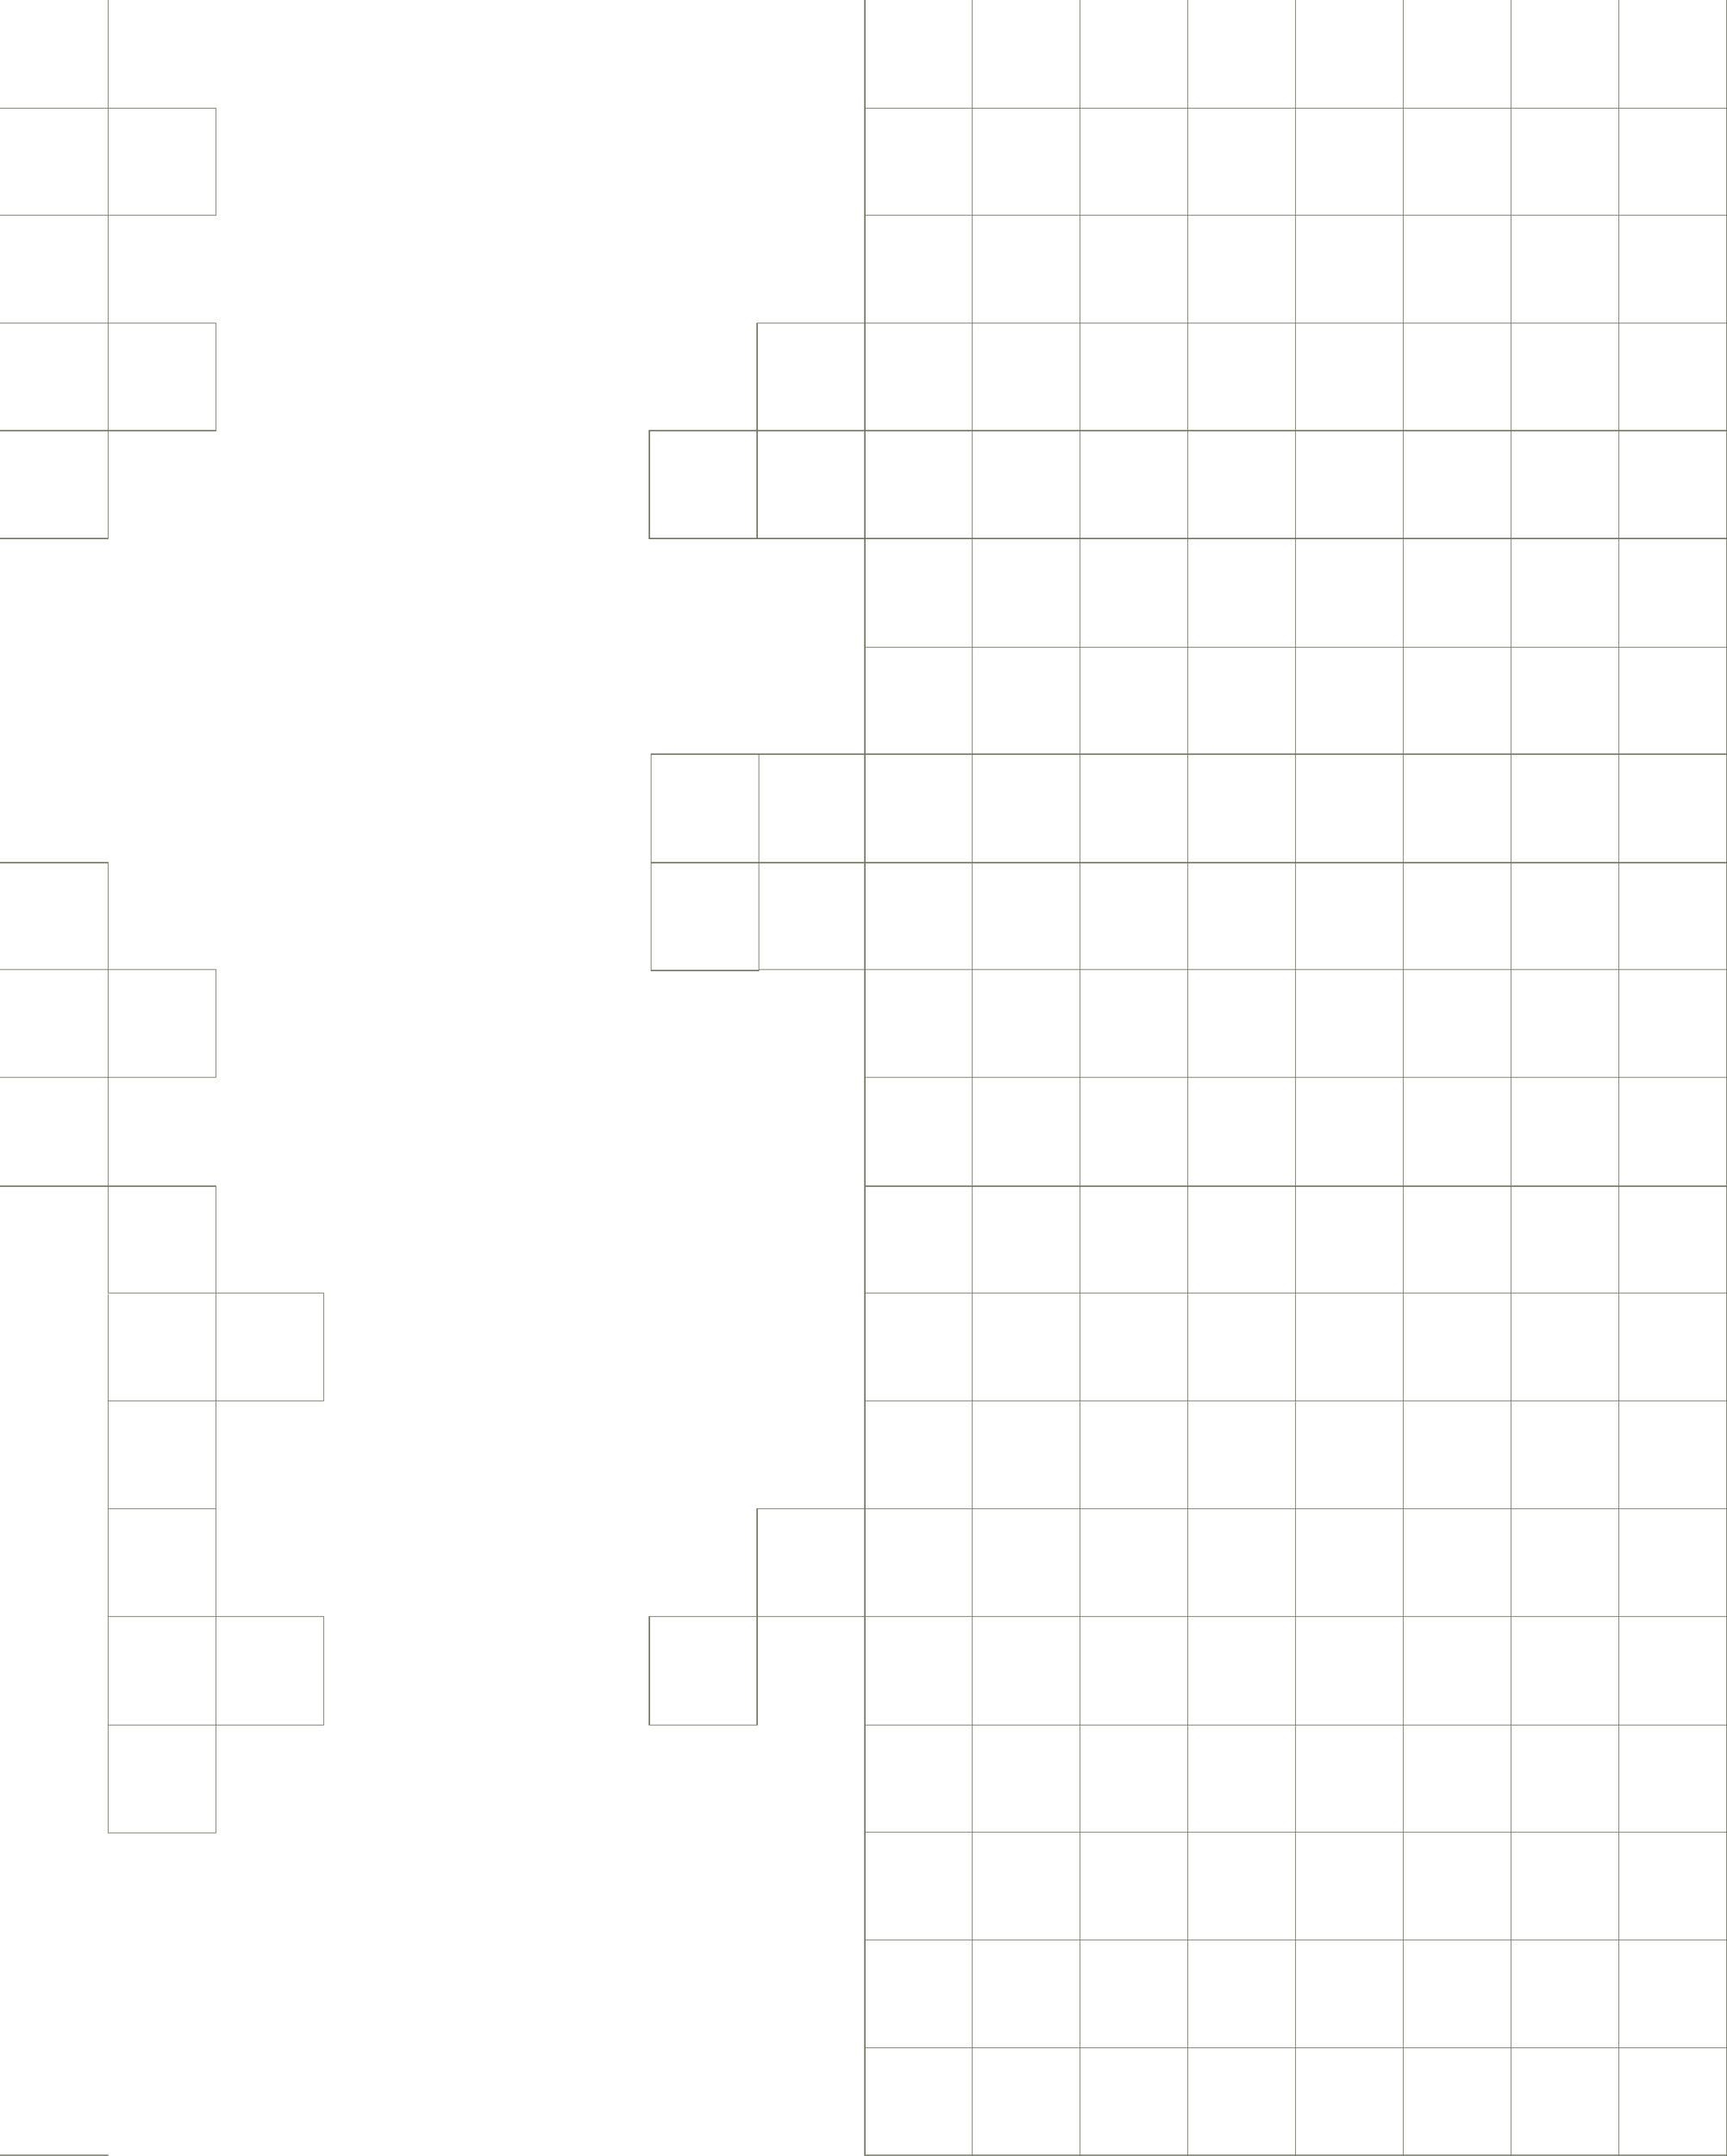 <svg xmlns="http://www.w3.org/2000/svg" width="1988" height="2480" viewBox="0 0 1988 2480">
    <polyline points="995.5 495.5 871.5 495.5 871.5 371.5 995.5 371.5" shape-rendering="crispEdges" fill="none" stroke="#72755F" />
    <rect x="747.5" y="495.5" width="124" height="124" shape-rendering="crispEdges" fill="none" stroke="#72755F" />
    <polyline points="749.5 992.5 749.5 867.5 873.5 867.5 873.5 992.5" shape-rendering="crispEdges" fill="none" stroke="#72755F" />
    <rect x="749.5" y="992.5" width="124" height="124" shape-rendering="crispEdges" fill="none" stroke="#72755F" />
    <line x1="996" y1="124.5" x2="1992" y2="124.5" shape-rendering="crispEdges" fill="none" stroke="#72755F" />
    <line x1="996" y1="1364.5" x2="1988" y2="1364.5" shape-rendering="crispEdges" fill="none" stroke="#72755F" />
    <line x1="996" y1="744.5" x2="1988" y2="744.5" shape-rendering="crispEdges" fill="none" stroke="#72755F" />
    <line x1="996" y1="1984.5" x2="1988" y2="1984.5" shape-rendering="crispEdges" fill="none" stroke="#72755F" />
    <line x1="996" y1="1487.5" x2="1988" y2="1487.5" shape-rendering="crispEdges" fill="none" stroke="#72755F" />
    <line x1="874" y1="867.5" x2="1987" y2="867.5" shape-rendering="crispEdges" fill="none" stroke="#72755F" />
    <line x1="996" y1="2107.5" x2="1988" y2="2107.5" shape-rendering="crispEdges" fill="none" stroke="#72755F" />
    <line x1="996" y1="371.5" x2="1988" y2="371.5" shape-rendering="crispEdges" fill="none" stroke="#72755F" />
    <line x1="996" y1="1611.5" x2="1988" y2="1611.5" shape-rendering="crispEdges" fill="none" stroke="#72755F" />
    <line x1="874" y1="992.5" x2="1987" y2="992.5" shape-rendering="crispEdges" fill="none" stroke="#72755F" />
    <line x1="996" y1="2231.5" x2="1988" y2="2231.5" shape-rendering="crispEdges" fill="none" stroke="#72755F" />
    <line x1="996" y1="495.5" x2="1988" y2="495.5" shape-rendering="crispEdges" fill="none" stroke="#72755F" />
    <line x1="996" y1="247.5" x2="1988" y2="247.5" shape-rendering="crispEdges" fill="none" stroke="#72755F" />
    <line x1="996" y1="1735.5" x2="1988" y2="1735.5" shape-rendering="crispEdges" fill="none" stroke="#72755F" />
    <line x1="874" y1="1115.5" x2="1987" y2="1115.5" shape-rendering="crispEdges" fill="none" stroke="#72755F" />
    <line x1="996" y1="1239.5" x2="1988" y2="1239.5" shape-rendering="crispEdges" fill="none" stroke="#72755F" />
    <line x1="872" y1="619.5" x2="1988" y2="619.5" shape-rendering="crispEdges" fill="none" stroke="#72755F" />
    <line x1="996" y1="1859.5" x2="1988" y2="1859.5" shape-rendering="crispEdges" fill="none" stroke="#72755F" />
    <line x1="1243.5" x2="1243.5" y2="2480" shape-rendering="crispEdges" fill="none" stroke="#72755F" />
    <line x1="1367.5" x2="1367.5" y2="2480" shape-rendering="crispEdges" fill="none" stroke="#72755F" />
    <line x1="1491.5" x2="1491.5" y2="2480" shape-rendering="crispEdges" fill="none" stroke="#72755F" />
    <line x1="1615.5" x2="1615.5" y2="2480" shape-rendering="crispEdges" fill="none" stroke="#72755F" />
    <line x1="1739.5" x2="1739.5" y2="2480" shape-rendering="crispEdges" fill="none" stroke="#72755F" />
    <line x1="1863.5" x2="1863.5" y2="2480" shape-rendering="crispEdges" fill="none" stroke="#72755F" />
    <line x1="1987.5" x2="1987.5" y2="2480" shape-rendering="crispEdges" fill="none" stroke="#72755F" />
    <rect x="124.5" y="1115.5" width="124" height="124" shape-rendering="crispEdges" fill="none" stroke="#72755F" />
    <polyline points="124.5 371.5 248.5 371.5 248.5 495.5 124.5 495.5" shape-rendering="crispEdges" fill="none" stroke="#72755F" />
    <polyline points="995.5 1859.5 871.5 1859.5 871.5 1735.5 995.5 1735.5" shape-rendering="crispEdges" fill="none" stroke="#72755F" />
    <rect x="747.5" y="1859.5" width="124" height="125" shape-rendering="crispEdges" fill="none" stroke="#72755F" />
    <rect x="248.5" y="1487.5" width="124" height="124" shape-rendering="crispEdges" fill="none" stroke="#72755F" />
    <line x1="124.5" y1="1612.5" x2="124.5" y2="1488.5" shape-rendering="crispEdges" fill="none" stroke="#72755F" />
    <rect x="124.5" y="1611.5" width="124" height="124" shape-rendering="crispEdges" fill="none" stroke="#72755F" />
    <rect x="124.5" y="1364.5" width="124" height="123" shape-rendering="crispEdges" fill="none" stroke="#72755F" />
    <rect x="248.5" y="1859.5" width="124" height="125" shape-rendering="crispEdges" fill="none" stroke="#72755F" />
    <line x1="124.5" y1="1984.5" x2="124.5" y2="1859.5" shape-rendering="crispEdges" fill="none" stroke="#72755F" />
    <rect x="124.5" y="1984.5" width="124" height="124" shape-rendering="crispEdges" fill="none" stroke="#72755F" />
    <polyline points="248.5 1735.5 248.5 1859.5 124.5 1859.5 124.5 1735.5" shape-rendering="crispEdges" fill="none" stroke="#72755F" />
    <polyline points="124.5 992.5 124.5 1115.5 0 1115.5" shape-rendering="crispEdges" fill="none" stroke="#72755F" />
    <polyline points="0 1239.5 124.5 1239.5 124.5 1364.5 0 1364.5" shape-rendering="crispEdges" fill="none" stroke="#72755F" />
    <line x1="996" y1="2479.5" x2="1988" y2="2479.5" shape-rendering="crispEdges" fill="none" stroke="#72755F" />
    <line x1="124.5" y1="2479.5" y2="2479.5" shape-rendering="crispEdges" fill="none" stroke="#72755F" />
    <line x1="996" y1="2355.5" x2="1988" y2="2355.5" shape-rendering="crispEdges" fill="none" stroke="#72755F" />
    <line x1="124.5" x2="124.5" y2="620" shape-rendering="crispEdges" fill="none" stroke="#72755F" />
    <line y1="124.5" x2="124" y2="124.5" shape-rendering="crispEdges" fill="none" stroke="#72755F" />
    <line y1="371.5" x2="124" y2="371.5" shape-rendering="crispEdges" fill="none" stroke="#72755F" />
    <line y1="495.5" x2="124" y2="495.5" shape-rendering="crispEdges" fill="none" stroke="#72755F" />
    <line y1="619.5" x2="124" y2="619.5" shape-rendering="crispEdges" fill="none" stroke="#72755F" />
    <line y1="247.55" x2="124" y2="247.55" shape-rendering="crispEdges" fill="none" stroke="#72755F" />
    <line x1="995.5" x2="995.5" y2="2480" shape-rendering="crispEdges" fill="none" stroke="#72755F" />
    <line x1="1119.5" x2="1119.5" y2="2479.99" shape-rendering="crispEdges" fill="none" stroke="#72755F" />
    <polyline points="123.5 124.5 248.5 124.5 248.5 247.5 124.5 247.5" shape-rendering="crispEdges" fill="none" stroke="#72755F" />
    <line y1="992.5" x2="125" y2="992.5" shape-rendering="crispEdges" fill="none" stroke="#72755F" />
</svg>
